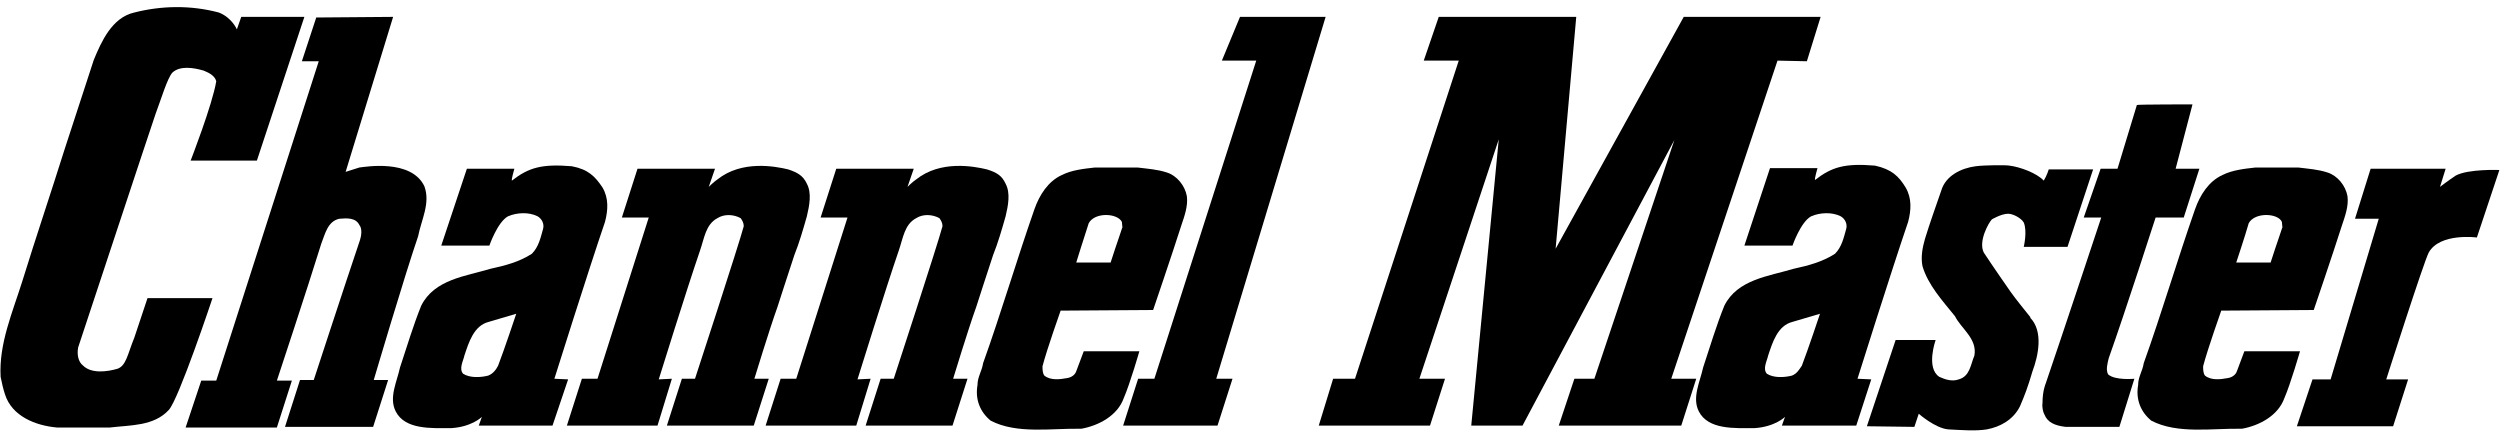 <?xml version="1.0" encoding="utf-8"?>
<svg version="1.1" xmlns="http://www.w3.org/2000/svg" xmlns:xlink="http://www.w3.org/1999/xlink" x="0px" y="0px"
	 viewBox="0 0 400 70" style="enable-background:new 0 0 400 70;" xml:space="preserve">
<g>
	<path d="M37.9,4.7l0.7-2h10.1l-7.6,23H30.5c0,0,3.5-9,4.1-12.7c-0.2-0.8-1-1.3-2-1.7c-1.7-0.5-3.8-0.8-5,0.3
		c-0.8,0.8-1.9,4.5-2.7,6.6c-0.7,2-11.7,35.3-12.4,37.4c-0.2,1.1,0,2.3,0.8,2.9c1.3,1.3,3.8,1,5.5,0.5c1.4-0.5,1.6-2.3,2.7-5
		c0.4-1.2,2.1-6.3,2.1-6.3L34,47.7c0,0-5.4,16.2-7,17.9c-2.4,2.6-6.1,2.4-9.4,2.8H9.1c-3.4-0.3-7.2-1.8-8.3-5.3
		c-0.3-0.9-0.5-1.8-0.7-2.8C-0.2,55,2,50,3.6,44.9c2.1-6.8,4.5-13.9,6.7-20.9c1.6-4.9,3.1-9.5,4.7-14.4c1.2-2.9,2.9-6.8,6.5-7.6
		c4.3-1.1,9-1.2,13.5,0C37.1,2.8,37.9,4.7,37.9,4.7z"/>
	<path d="M62.9,2.7l-7.6,24.8l2.2-0.7c0.9-0.1,8.3-1.4,10.4,3c1,2.7-0.5,5.4-1,8c-2.2,6.4-7.1,23-7.1,23h2.3l-2.4,7.5H45.6l2.4-7.5
		h2.2c0,0,5-15.3,7.4-22.4c0.2-0.6,0.4-1.8-0.1-2.4c-0.6-1.2-2-1.1-3.2-1c-1.9,0.4-2.3,2.5-2.9,4c-2.2,7.1-7.1,21.9-7.1,21.9h2.4
		l-2.4,7.5H29.7l2.5-7.5h2.4L51,9.8h-2.7l2.3-7L62.9,2.7L62.9,2.7z"/>
	<polygon points="212.1,2.7 194.6,60.6 197.2,60.6 194.8,68.1 179.7,68.1 182.1,60.6 184.7,60.6 201,9.7 195.5,9.7 198.4,2.7 	"/>
	<polygon points="252.2,2.7 248.9,39.8 269.4,2.7 291.3,2.7 289.1,9.8 284.4,9.7 267.4,60.6 271.4,60.6 269,68.1 249.4,68.1 
		251.9,60.6 255.1,60.6 267.9,22.4 243.6,68.1 235.4,68.1 239.8,22.3 227.1,60.6 231.2,60.6 228.8,68.1 211,68.1 213.3,60.6 
		216.8,60.6 233.4,9.7 227.8,9.7 230.2,2.7 	"/>
	<path d="M350.8,16.7l-2.7,10.3h3.8l-2.5,7.8h-4.5c0,0-4.9,15.2-7.5,22.5c-0.2,0.8-0.5,1.9-0.1,2.6c1.1,1,4.2,0.7,4.2,0.7l-2.4,7.7
		h-8.6c-1.7-0.2-2.9-0.7-3.4-2c-0.2-0.3-0.4-1.2-0.3-1.8c0-2,0.5-3.1,0.5-3.1c2.5-7.3,8.9-26.6,8.9-26.6h-2.8l2.7-7.8h2.7l3.1-10.2
		C342,16.7,350.8,16.7,350.8,16.7z"/>
	<path d="M129.1,29.4c0.8,1.5,0.4,3.5,0,5.2c-0.6,2.1-1.2,4.2-2,6.2c-0.9,2.7-2.7,8.3-2.7,8.3c-1.3,3.6-3.7,11.5-3.7,11.5h2.3
		l-2.4,7.5h-13.9l2.4-7.5h2.1c0,0,7-21.4,7.8-24.4c0-0.5-0.2-0.9-0.5-1.3c-1.1-0.6-2.6-0.7-3.7,0c-1.9,1-2.1,3.2-2.8,5.2
		c-2.1,6.1-6.6,20.6-6.6,20.6l2.1-0.1l-2.3,7.5H90.7l2.4-7.5h2.5l8.2-25.8h-4.3l2.5-7.8h12.4l-1,2.9c0,0,0.8-0.8,1.4-1.2
		c3.9-3.1,9.2-2.1,11.3-1.6C127.6,27.6,128.5,28.1,129.1,29.4z"/>
	<path d="M160.9,29.4c0.8,1.5,0.4,3.5,0,5.2c-0.6,2.1-1.2,4.2-2,6.2c-0.9,2.7-2.7,8.3-2.7,8.3c-1.3,3.6-3.7,11.5-3.7,11.5h2.3
		l-2.4,7.5h-13.9l2.4-7.5h2.1c0,0,7-21.4,7.8-24.4c0-0.5-0.2-0.9-0.5-1.3c-1.1-0.6-2.6-0.7-3.7,0c-1.9,1-2.1,3.2-2.8,5.2
		c-2.1,6.1-6.6,20.6-6.6,20.6l2.1-0.1l-2.3,7.5h-14.5l2.4-7.5h2.5l8.2-25.8h-4.3l2.5-7.8h12.4l-1,2.9c0,0,0.8-0.8,1.4-1.2
		c3.9-3.1,9.2-2.1,11.3-1.6C159.5,27.6,160.3,28.1,160.9,29.4z"/>
	<path d="M321.5,26.5c1.7,0.2,4.4,1.2,5.5,2.4c0.5-0.8,0.8-1.8,0.8-1.8h7.1l-4.1,12.4h-7c0,0,0.6-2.5,0-3.9
		c-0.4-0.7-1.7-1.4-2.5-1.4c-1.1,0-2.6,0.9-2.6,0.9c-0.5,0.5-2.2,3.5-1.3,5.3c1.3,2,4.3,6.3,4.3,6.3c1,1.4,2.1,2.7,3.2,4.1h-0.1
		c2.2,2.2,1.3,6.2,0.4,8.6c-0.8,2.7-1.2,3.7-2,5.6c-1.1,2.2-3.2,3.3-5.3,3.7c-1.8,0.3-4.2,0.1-6.2,0c-2.1-0.2-4.7-2.5-4.7-2.5
		l-0.7,2.1l-7.6-0.1l4.6-13.8h6.4c0,0-1.6,4.5,0.6,5.9c0.9,0.4,2,0.8,3.1,0.4c1.8-0.5,1.9-2.4,2.5-3.8c0.5-2.7-2.1-4.3-3.1-6.3
		c-2.1-2.6-4.3-5-5.2-8c-0.3-1.5,0-3,0.4-4.4c0.8-2.6,1.7-5.1,2.6-7.7c0.7-2.4,3.2-3.6,5.5-3.9C317.6,26.4,321.1,26.4,321.5,26.5z"
		/>
	<path d="M399.9,27.2L396.3,38c0,0-5.9-0.8-7.7,2.4c-0.8,1.5-6.8,20.3-6.8,20.3h3.5l-2.4,7.5h-15.4l2.5-7.5h2.9l7.7-25.7h-3.8l2.5-8
		h12l-0.9,2.9c0,0,1.3-1,2.5-1.8C394.9,27,399.9,27.2,399.9,27.2z"/>
	<path d="M182,26.8c1.6,0.2,3.2,0.3,4.7,0.8c1.6,0.5,2.9,2.1,3.2,3.8c0.2,1.6-0.4,3.2-0.9,4.7c-1.4,4.4-4.5,13.5-4.5,13.5l-14.8,0.1
		c0,0-2.2,6.2-2.9,8.9c0,0.5,0,1.1,0.3,1.5c1,0.8,2.5,0.6,3.6,0.4c0.7-0.1,1.3-0.5,1.5-1.1c0.4-1.1,1.2-3.2,1.2-3.2h8.9
		c0,0-1.5,5.2-2.5,7.5c-1,2.8-4,4.4-6.8,4.9c-4.7-0.1-10.3,0.9-14.5-1.3c-1.7-1.4-2.5-3.4-2.1-5.7c0-1.3,0.7-2.2,0.9-3.5
		c2.9-8.1,5.4-16.6,8.2-24.6c0.8-2.3,2.2-4.5,4.4-5.5c1.6-0.8,3.5-1,5.3-1.2L182,26.8z M174.2,35.7c-0.7,2.1-2,6.3-2,6.3h5.5
		c0,0,1.3-4,1.6-4.8c0.4-1.4,0.3-0.2,0.2-1.7C178.8,34.1,175.2,33.9,174.2,35.7z"/>
	<path d="M367.7,26.8c1.6,0.2,3.2,0.3,4.7,0.8c1.6,0.5,2.9,2.1,3.2,3.8c0.2,1.6-0.4,3.2-0.9,4.7c-1.4,4.4-4.5,13.5-4.5,13.5
		l-14.8,0.1c0,0-2.2,6.2-2.9,8.9c0,0.5,0,1.1,0.3,1.5c1,0.8,2.5,0.6,3.6,0.4c0.7-0.1,1.3-0.5,1.5-1.1c0.4-1.1,1.2-3.2,1.2-3.2h8.9
		c0,0-1.5,5.2-2.5,7.5c-1,2.8-4,4.4-6.8,4.9c-4.7-0.1-10.3,0.9-14.5-1.3c-1.7-1.4-2.5-3.4-2.1-5.7c0-1.3,0.7-2.2,0.9-3.5
		c2.9-8.1,5.4-16.6,8.2-24.6c0.8-2.3,2.2-4.5,4.4-5.5c1.6-0.8,3.5-1,5.3-1.2L367.7,26.8z M359.8,35.7c-0.6,2.1-2,6.3-2,6.3h5.5
		c0,0,1.3-4,1.6-4.8c0.4-1.4,0.3-0.2,0.2-1.7C364.5,34.1,360.8,33.9,359.8,35.7z"/>
	<path d="M96.4,30c1,1.7,0.9,3.6,0.4,5.5c-2.7,7.9-8.1,25.1-8.1,25.1l2.2,0.1l-2.5,7.4H76.6l0.5-1.4c0,0-1.6,1.6-4.9,1.8
		c-3.1,0-7.4,0.3-8.9-2.7c-1.1-2.2,0.2-4.7,0.7-7c1.1-3.3,2.1-6.7,3.4-9.9c2.1-4.2,7.1-4.7,11.1-5.9c2.3-0.5,4.6-1.1,6.6-2.4
		c1.1-1.1,1.4-2.6,1.8-4c0.2-0.8-0.2-1.6-0.9-2c-1.4-0.7-3.3-0.6-4.7,0c-1.7,0.9-3,4.7-3,4.7h-7.7l4.1-12.3h7.6c0,0-0.5,1.7-0.4,1.9
		c2.7-2.1,4.8-2.7,9.6-2.3C94.1,27.1,95.2,28.2,96.4,30z M78.2,51.5c-2.4,0.6-3.2,3.3-3.9,5.4c-0.2,0.9-0.9,2.1-0.2,2.9
		c1.1,0.7,2.8,0.6,4,0.3c0.8-0.3,1.3-1,1.6-1.6c1-2.6,2.9-8.3,2.9-8.3S79.5,51.1,78.2,51.5z"/>
	<path d="M304.9,30c1,1.7,0.9,3.6,0.4,5.5c-2.7,7.9-8.1,25.1-8.1,25.1l2.2,0.1l-2.4,7.4h-11.9l0.5-1.4c0,0-1.6,1.6-4.9,1.8
		c-3.1,0-7.4,0.3-8.9-2.7c-1.1-2.2,0.2-4.7,0.7-7c1.1-3.3,2.1-6.7,3.4-9.9c2.1-4.2,7.1-4.7,11.1-5.9c2.3-0.5,4.6-1.1,6.6-2.4
		c1.1-1.1,1.4-2.6,1.8-4c0.2-0.8-0.2-1.6-0.9-2c-1.4-0.7-3.3-0.6-4.7,0c-1.7,0.9-3,4.7-3,4.7h-7.7l4.1-12.4h7.6c0,0-0.5,1.7-0.4,1.9
		c2.7-2.1,4.8-2.7,9.6-2.3C302.7,27.1,303.8,28.2,304.9,30z M286.8,51.5c-2.4,0.6-3.2,3.3-3.9,5.4c-0.2,0.9-0.9,2.1-0.2,2.9
		c1.1,0.7,2.8,0.6,4,0.3c0.8-0.3,1.2-1,1.6-1.6c1-2.6,2.9-8.3,2.9-8.3S288.1,51.1,286.8,51.5z"/>
</g>
</svg>